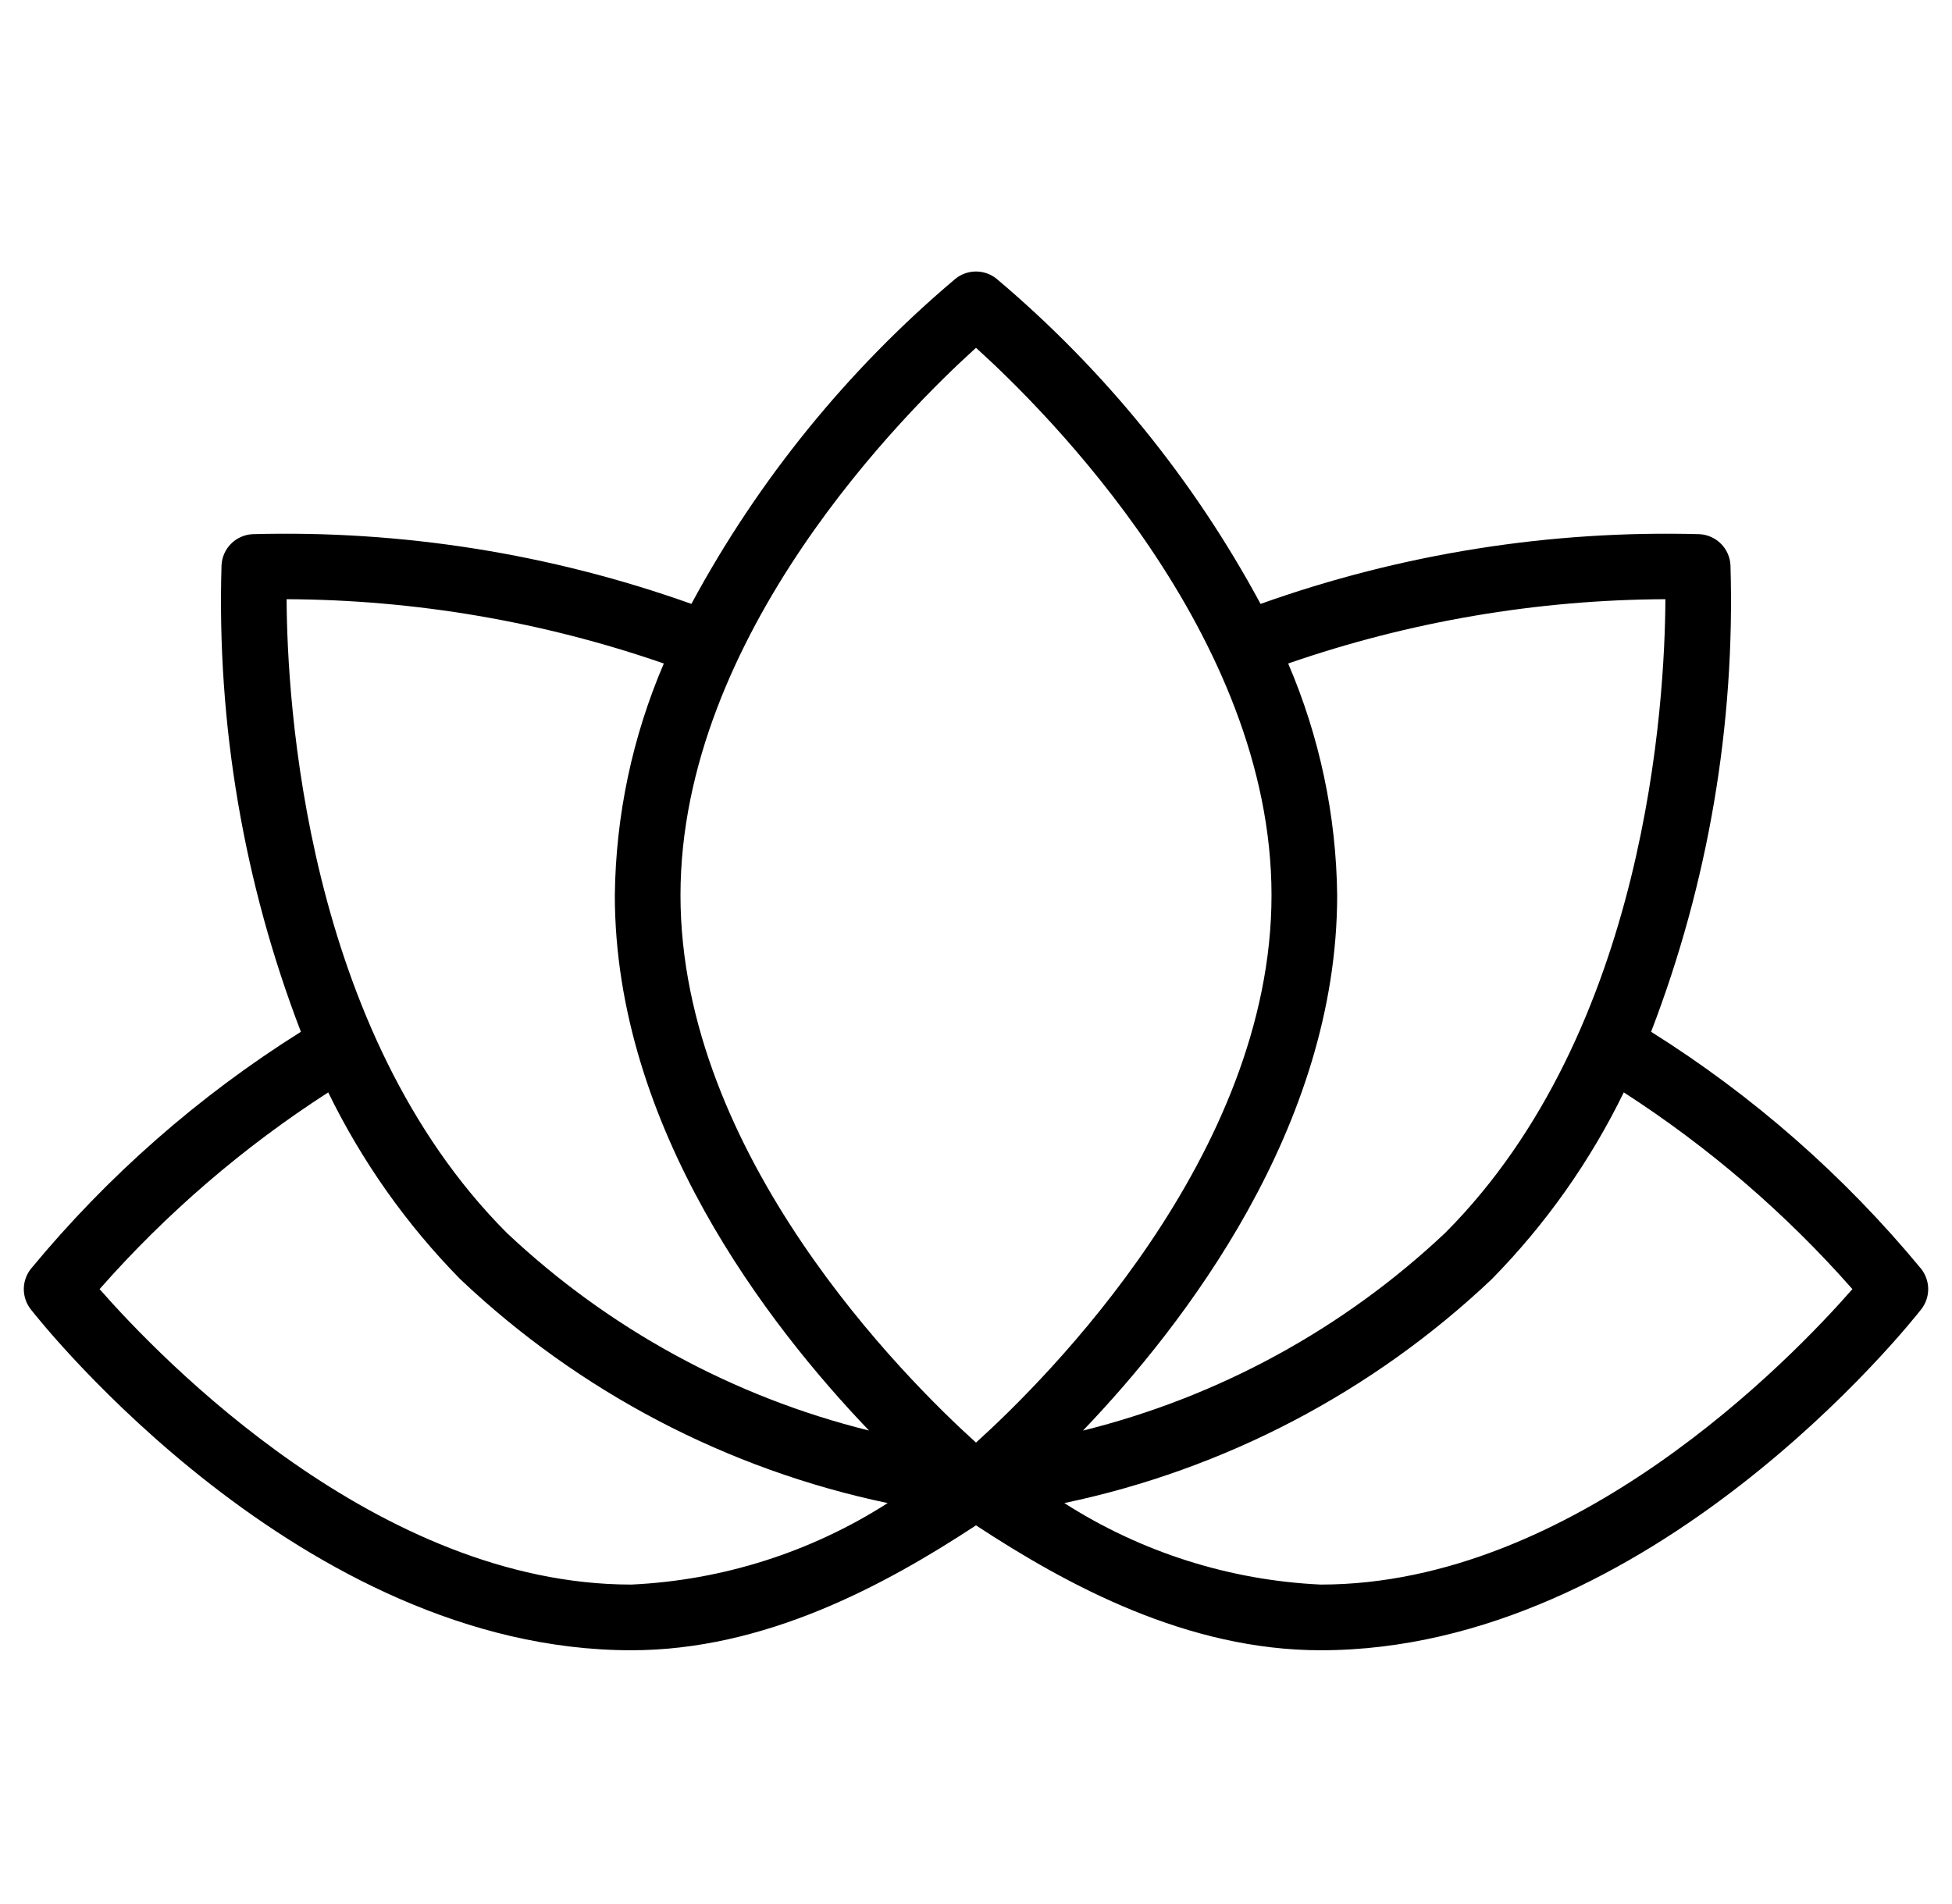 <svg width="41" height="40" viewBox="0 0 41 40" fill="none" xmlns="http://www.w3.org/2000/svg">
<path d="M40.353 26.657C38.74 24.704 36.825 23.022 34.68 21.676C35.881 18.551 36.448 15.219 36.347 11.873C36.338 11.703 36.267 11.543 36.147 11.423C36.027 11.303 35.867 11.231 35.697 11.222C32.56 11.136 29.434 11.632 26.477 12.687C25.074 10.082 23.193 7.765 20.933 5.857C20.81 5.758 20.657 5.704 20.5 5.704C20.342 5.704 20.189 5.758 20.067 5.857C17.806 7.765 15.925 10.082 14.522 12.687C11.566 11.632 8.44 11.136 5.303 11.222C5.133 11.231 4.973 11.303 4.853 11.423C4.733 11.543 4.662 11.703 4.653 11.873C4.552 15.219 5.119 18.551 6.32 21.676C4.175 23.022 2.26 24.704 0.647 26.658C0.552 26.779 0.5 26.929 0.5 27.083C0.5 27.237 0.552 27.387 0.647 27.508C0.876 27.8 6.333 34.669 13.259 34.669C16.054 34.669 18.561 33.318 20.5 32.045C22.439 33.318 24.946 34.669 27.741 34.669C34.667 34.669 40.124 27.8 40.353 27.507C40.448 27.386 40.5 27.237 40.5 27.082C40.5 26.928 40.448 26.779 40.353 26.657ZM34.98 12.589C34.971 14.716 34.597 21.647 30.357 25.899C28.22 27.915 25.599 29.346 22.747 30.054C24.869 27.836 28.086 23.672 28.086 18.807C28.067 17.132 27.717 15.478 27.057 13.939C29.606 13.056 32.283 12.6 34.98 12.588V12.589ZM20.5 7.307C21.975 8.64 26.707 13.344 26.707 18.807C26.707 24.269 21.975 28.974 20.5 30.306C19.025 28.974 14.293 24.269 14.293 18.807C14.293 13.344 19.025 8.64 20.5 7.307ZM13.943 13.939C13.283 15.478 12.933 17.132 12.914 18.807C12.914 23.672 16.131 27.836 18.253 30.053C15.402 29.346 12.781 27.915 10.643 25.899C6.403 21.647 6.03 14.716 6.02 12.588C8.717 12.6 11.394 13.056 13.943 13.939ZM2.092 27.082C3.494 25.489 5.11 24.098 6.894 22.949C7.601 24.398 8.537 25.724 9.668 26.874C12.168 29.242 15.275 30.87 18.645 31.577C17.031 32.61 15.173 33.2 13.259 33.289C7.948 33.289 3.376 28.546 2.092 27.082ZM27.741 33.289C25.827 33.2 23.969 32.61 22.355 31.577C25.725 30.87 28.833 29.241 31.333 26.873C32.463 25.723 33.4 24.398 34.106 22.949C35.89 24.099 37.506 25.49 38.908 27.082C37.626 28.547 33.062 33.289 27.741 33.289Z" fill="black"/>
</svg>
